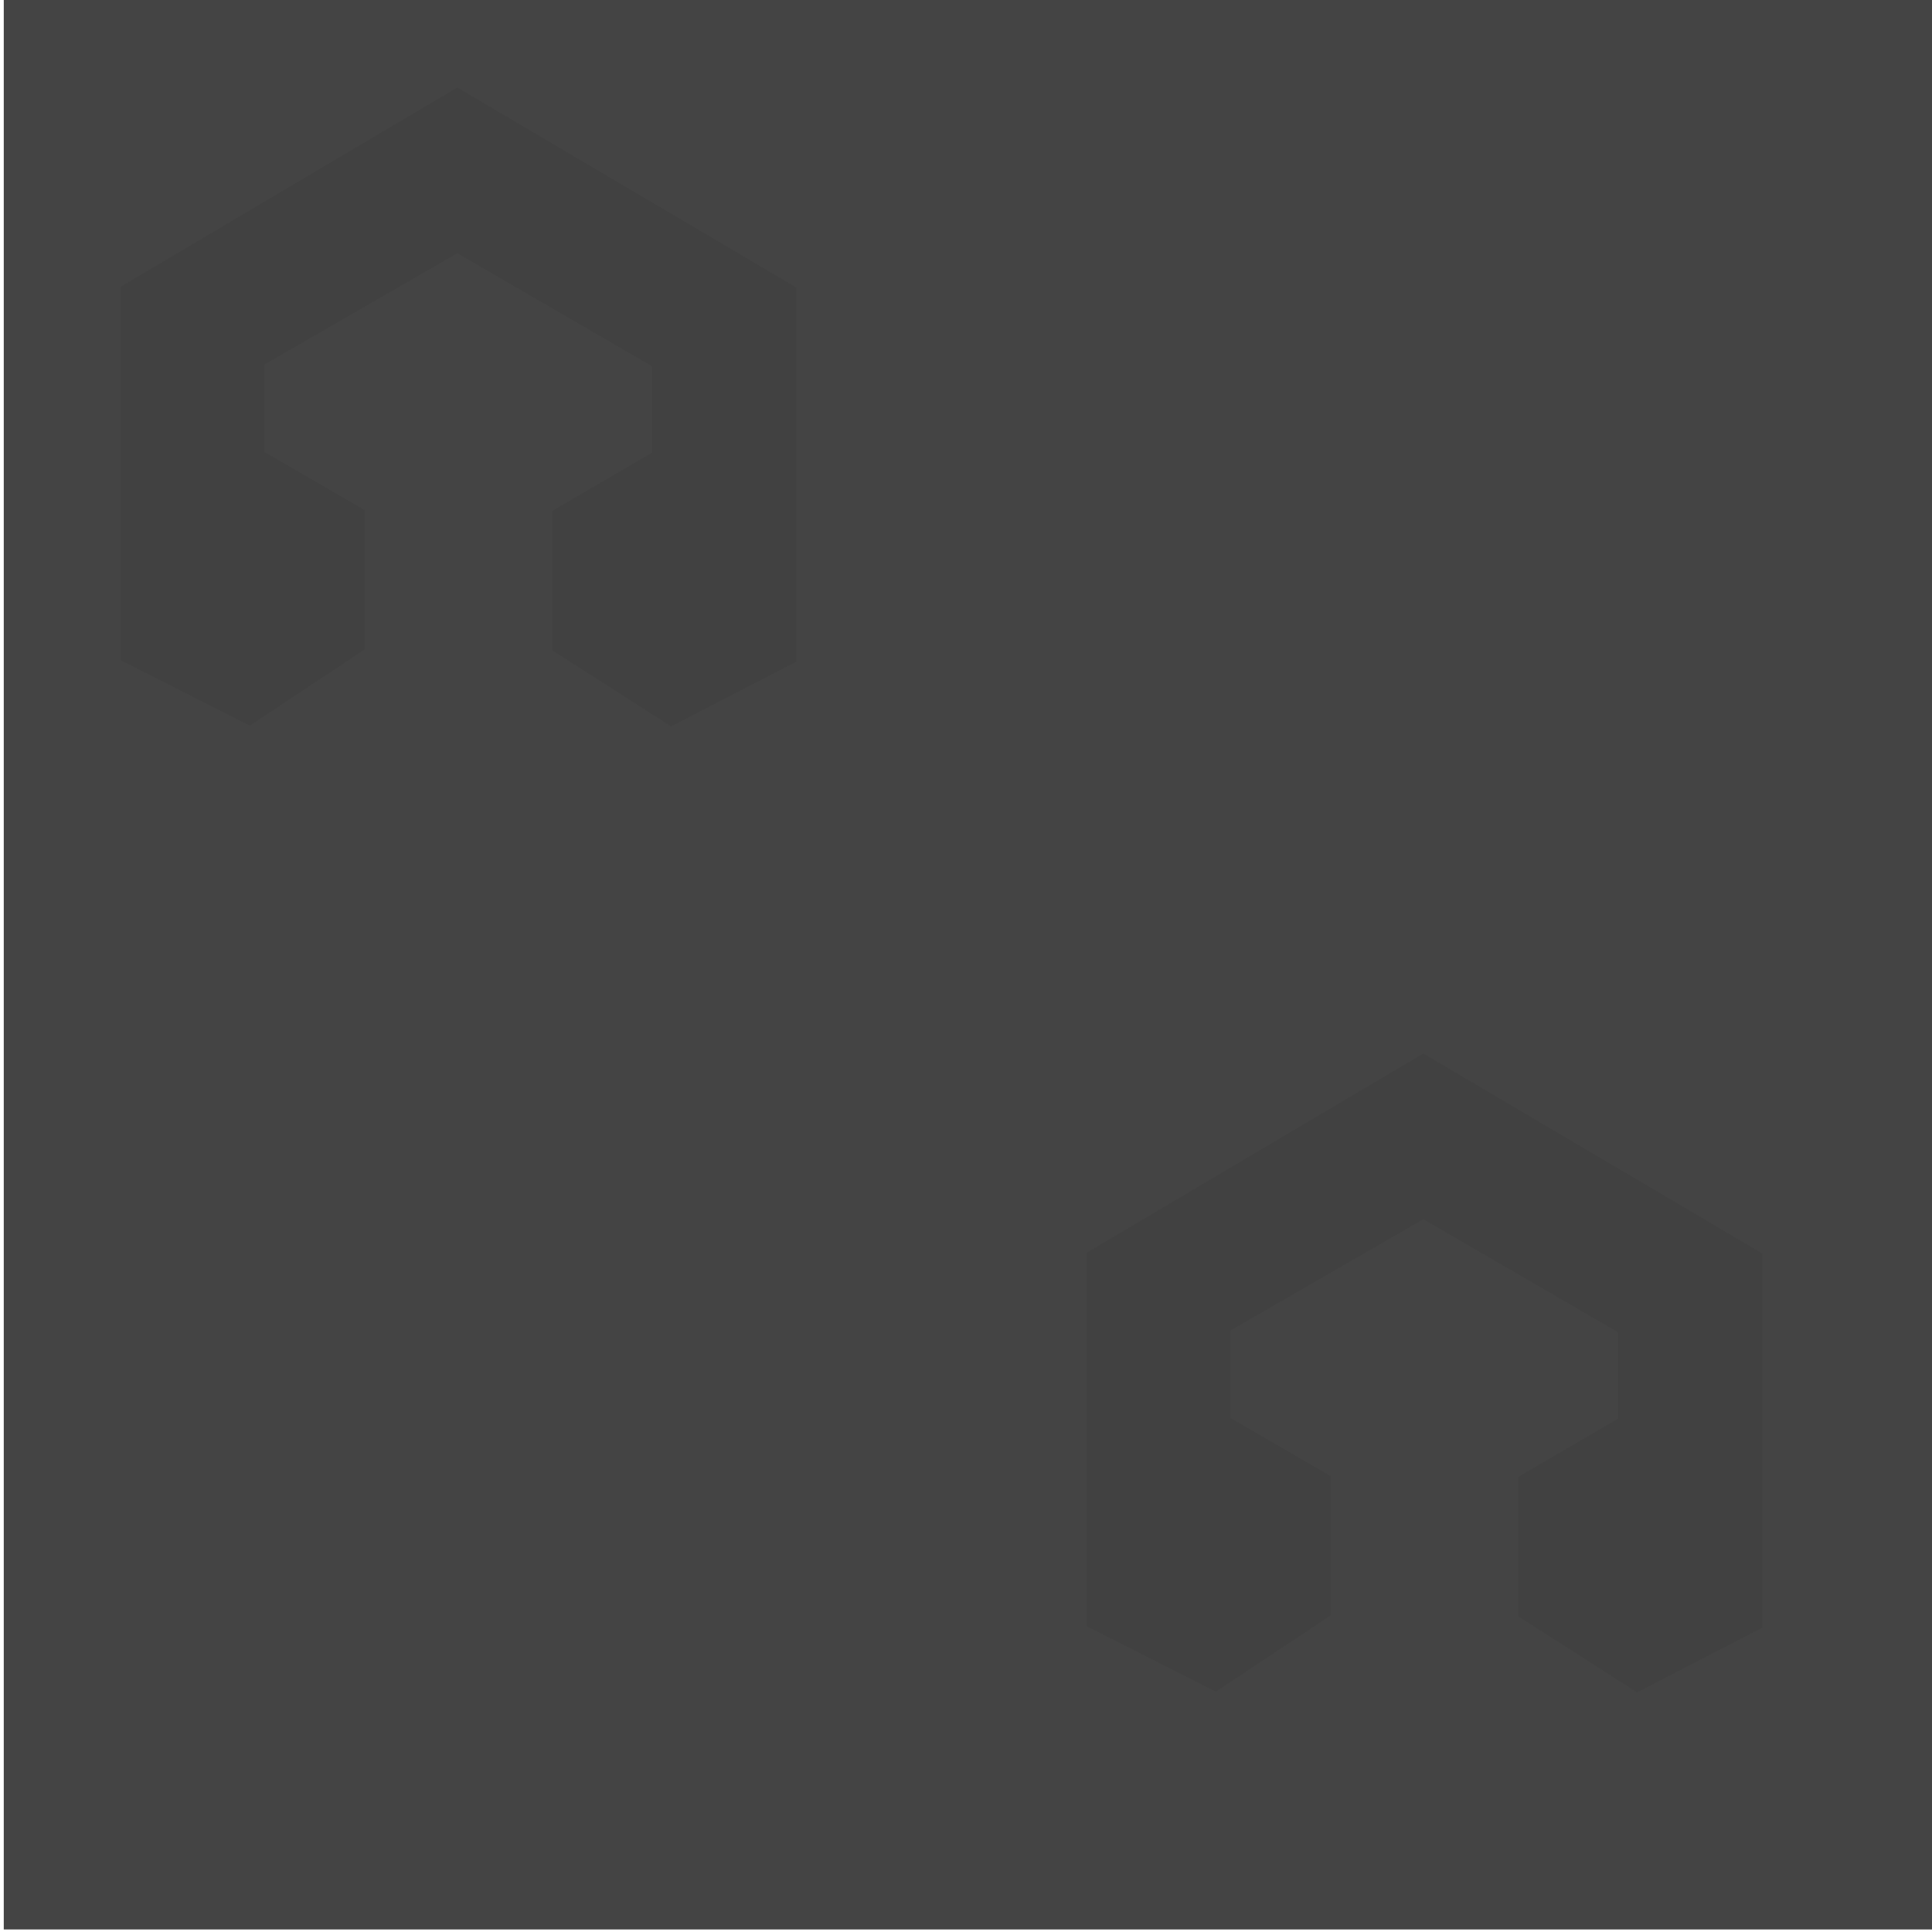 <?xml version="1.0" encoding="UTF-8" standalone="no"?>
<!-- Created with Inkscape (http://www.inkscape.org/) -->

<svg
   xmlns:dc="http://purl.org/dc/elements/1.1/"
   xmlns:cc="http://creativecommons.org/ns#"
   xmlns:rdf="http://www.w3.org/1999/02/22-rdf-syntax-ns#"
   xmlns:svg="http://www.w3.org/2000/svg"
   xmlns="http://www.w3.org/2000/svg"
   xmlns:xlink="http://www.w3.org/1999/xlink"
   xmlns:sodipodi="http://sodipodi.sourceforge.net/DTD/sodipodi-0.dtd"
   xmlns:inkscape="http://www.inkscape.org/namespaces/inkscape"
   width="80"
   height="80"
   id="svg4127"
   version="1.1"
   inkscape:version="0.48.5 r10040"
   sodipodi:docname="background_artwork.svg"
   inkscape:export-xdpi="90.000008"
   inkscape:export-ydpi="90.000008">
  <defs
     id="defs4129" />
  <sodipodi:namedview
     id="base"
     pagecolor="#ffffff"
     bordercolor="#666666"
     borderopacity="1.0"
     inkscape:pageopacity="0.0"
     inkscape:pageshadow="2"
     inkscape:zoom="6.4290541"
     inkscape:cx="16.28061"
     inkscape:cy="39.636364"
     inkscape:current-layer="layer1"
     showgrid="true"
     inkscape:document-units="px"
     inkscape:grid-bbox="true"
     fit-margin-top="0"
     fit-margin-left="0"
     fit-margin-right="0"
     fit-margin-bottom="0"
     inkscape:window-width="1366"
     inkscape:window-height="706"
     inkscape:window-x="-8"
     inkscape:window-y="-8"
     inkscape:window-maximized="1" />
  <g
     id="layer1"
     inkscape:label="Layer 1"
     inkscape:groupmode="layer"
     transform="translate(6.182,6)">
    <rect
       style="fill:#444444;fill-opacity:1;fill-rule:nonzero;stroke:none;stroke-width:2;stroke-miterlimit:4;stroke-opacity:1;stroke-dasharray:none"
       id="rect4717"
       width="80"
       height="80"
       x="0.156"
       y="-0.105"
       transform="translate(-6.182,-6)" />
    <path
       style="fill:#414141;fill-opacity:1;stroke:#414141;stroke-width:1px;stroke-linecap:butt;stroke-linejoin:miter;stroke-opacity:1"
       d="m -0.682,6.156 0,14.875 4.81,2.438 4.284,-2.844 0,-5.219 L 4.256,13 l 0,-4.187 8.5,-4.906 8.562,4.969 0,4.156 -4.125,2.406 0,5.219 4.44,2.844 4.654,-2.406 0,-14.906 -13.531,-7.984 z"
       id="path4146"
       inkscape:connector-curvature="0"
       sodipodi:nodetypes="ccccccccccccccccc" />
    <path
       style="fill:none;stroke:none"
       d="M 9.546,27.546 C 9.374,27.447 9.164,27.28 9.079,27.172 8.993,27.065 8.748,26.955 8.535,26.928 8.241,26.89 8.134,26.773 8.096,26.45 8.05,26.049 8,26.022 7.293,26.022 c -1.365,0 -1.247,0.712 -1.247,-7.477 l 0,-7.288 1.856,-1.095 C 8.923,9.561 9.827,9.068 9.911,9.068 c 0.084,0 0.176,-0.055 0.205,-0.123 0.098,-0.232 1.177,-0.81 1.514,-0.81 0.185,0 0.376,-0.104 0.425,-0.23 0.145,-0.378 1.178,-0.93 1.647,-0.881 0.35,0.037 0.433,-0.017 0.433,-0.281 0,-0.207 0.157,-0.395 0.428,-0.514 0.235,-0.103 0.463,-0.228 0.506,-0.276 0.205,-0.233 1.656,-0.992 1.828,-0.956 0.107,0.023 0.194,-0.026 0.194,-0.109 0,-0.258 1.026,-0.797 1.518,-0.797 0.434,0 3.228,1.496 3.45,1.847 0.048,0.076 0.195,0.164 0.327,0.196 0.199,0.047 2.365,1.304 7.276,4.223 0.401,0.238 0.886,0.512 1.079,0.608 0.24,0.12 0.35,0.315 0.35,0.617 0,0.289 0.081,0.442 0.233,0.442 0.204,0 0.233,0.821 0.233,6.455 0,5.634 -0.03,6.455 -0.233,6.455 -0.163,0 -0.233,0.164 -0.233,0.544 0,0.518 -0.026,0.544 -0.544,0.544 -0.374,0 -0.544,0.071 -0.544,0.228 0,0.299 -0.547,0.589 -1.322,0.7 -0.459,0.066 -0.617,0.159 -0.601,0.354 0.051,0.649 -0.581,0.451 -2.476,-0.775 l -1.9,-1.229 0,-2.311 0,-2.311 2.022,-1.182 2.022,-1.182 0.041,-2.406 0.041,-2.406 -4.484,-2.596 C 20.875,9.478 18.788,8.288 18.704,8.261 18.62,8.234 16.506,9.393 14.006,10.835 l -4.546,2.622 0.043,2.411 0.043,2.411 2.06,1.189 2.06,1.189 0.001,2.291 0.001,2.291 -1.862,1.247 c -1.024,0.686 -1.882,1.245 -1.905,1.243 -0.024,-0.003 -0.183,-0.085 -0.355,-0.183 z"
       id="path4203"
       inkscape:connector-curvature="0"
       transform="translate(-6.182,-6)" />
    <use
       x="0"
       y="0"
       xlink:href="#path4146"
       id="use4719"
       transform="translate(40,40)"
       width="80"
       height="80" />
  </g>
</svg>
